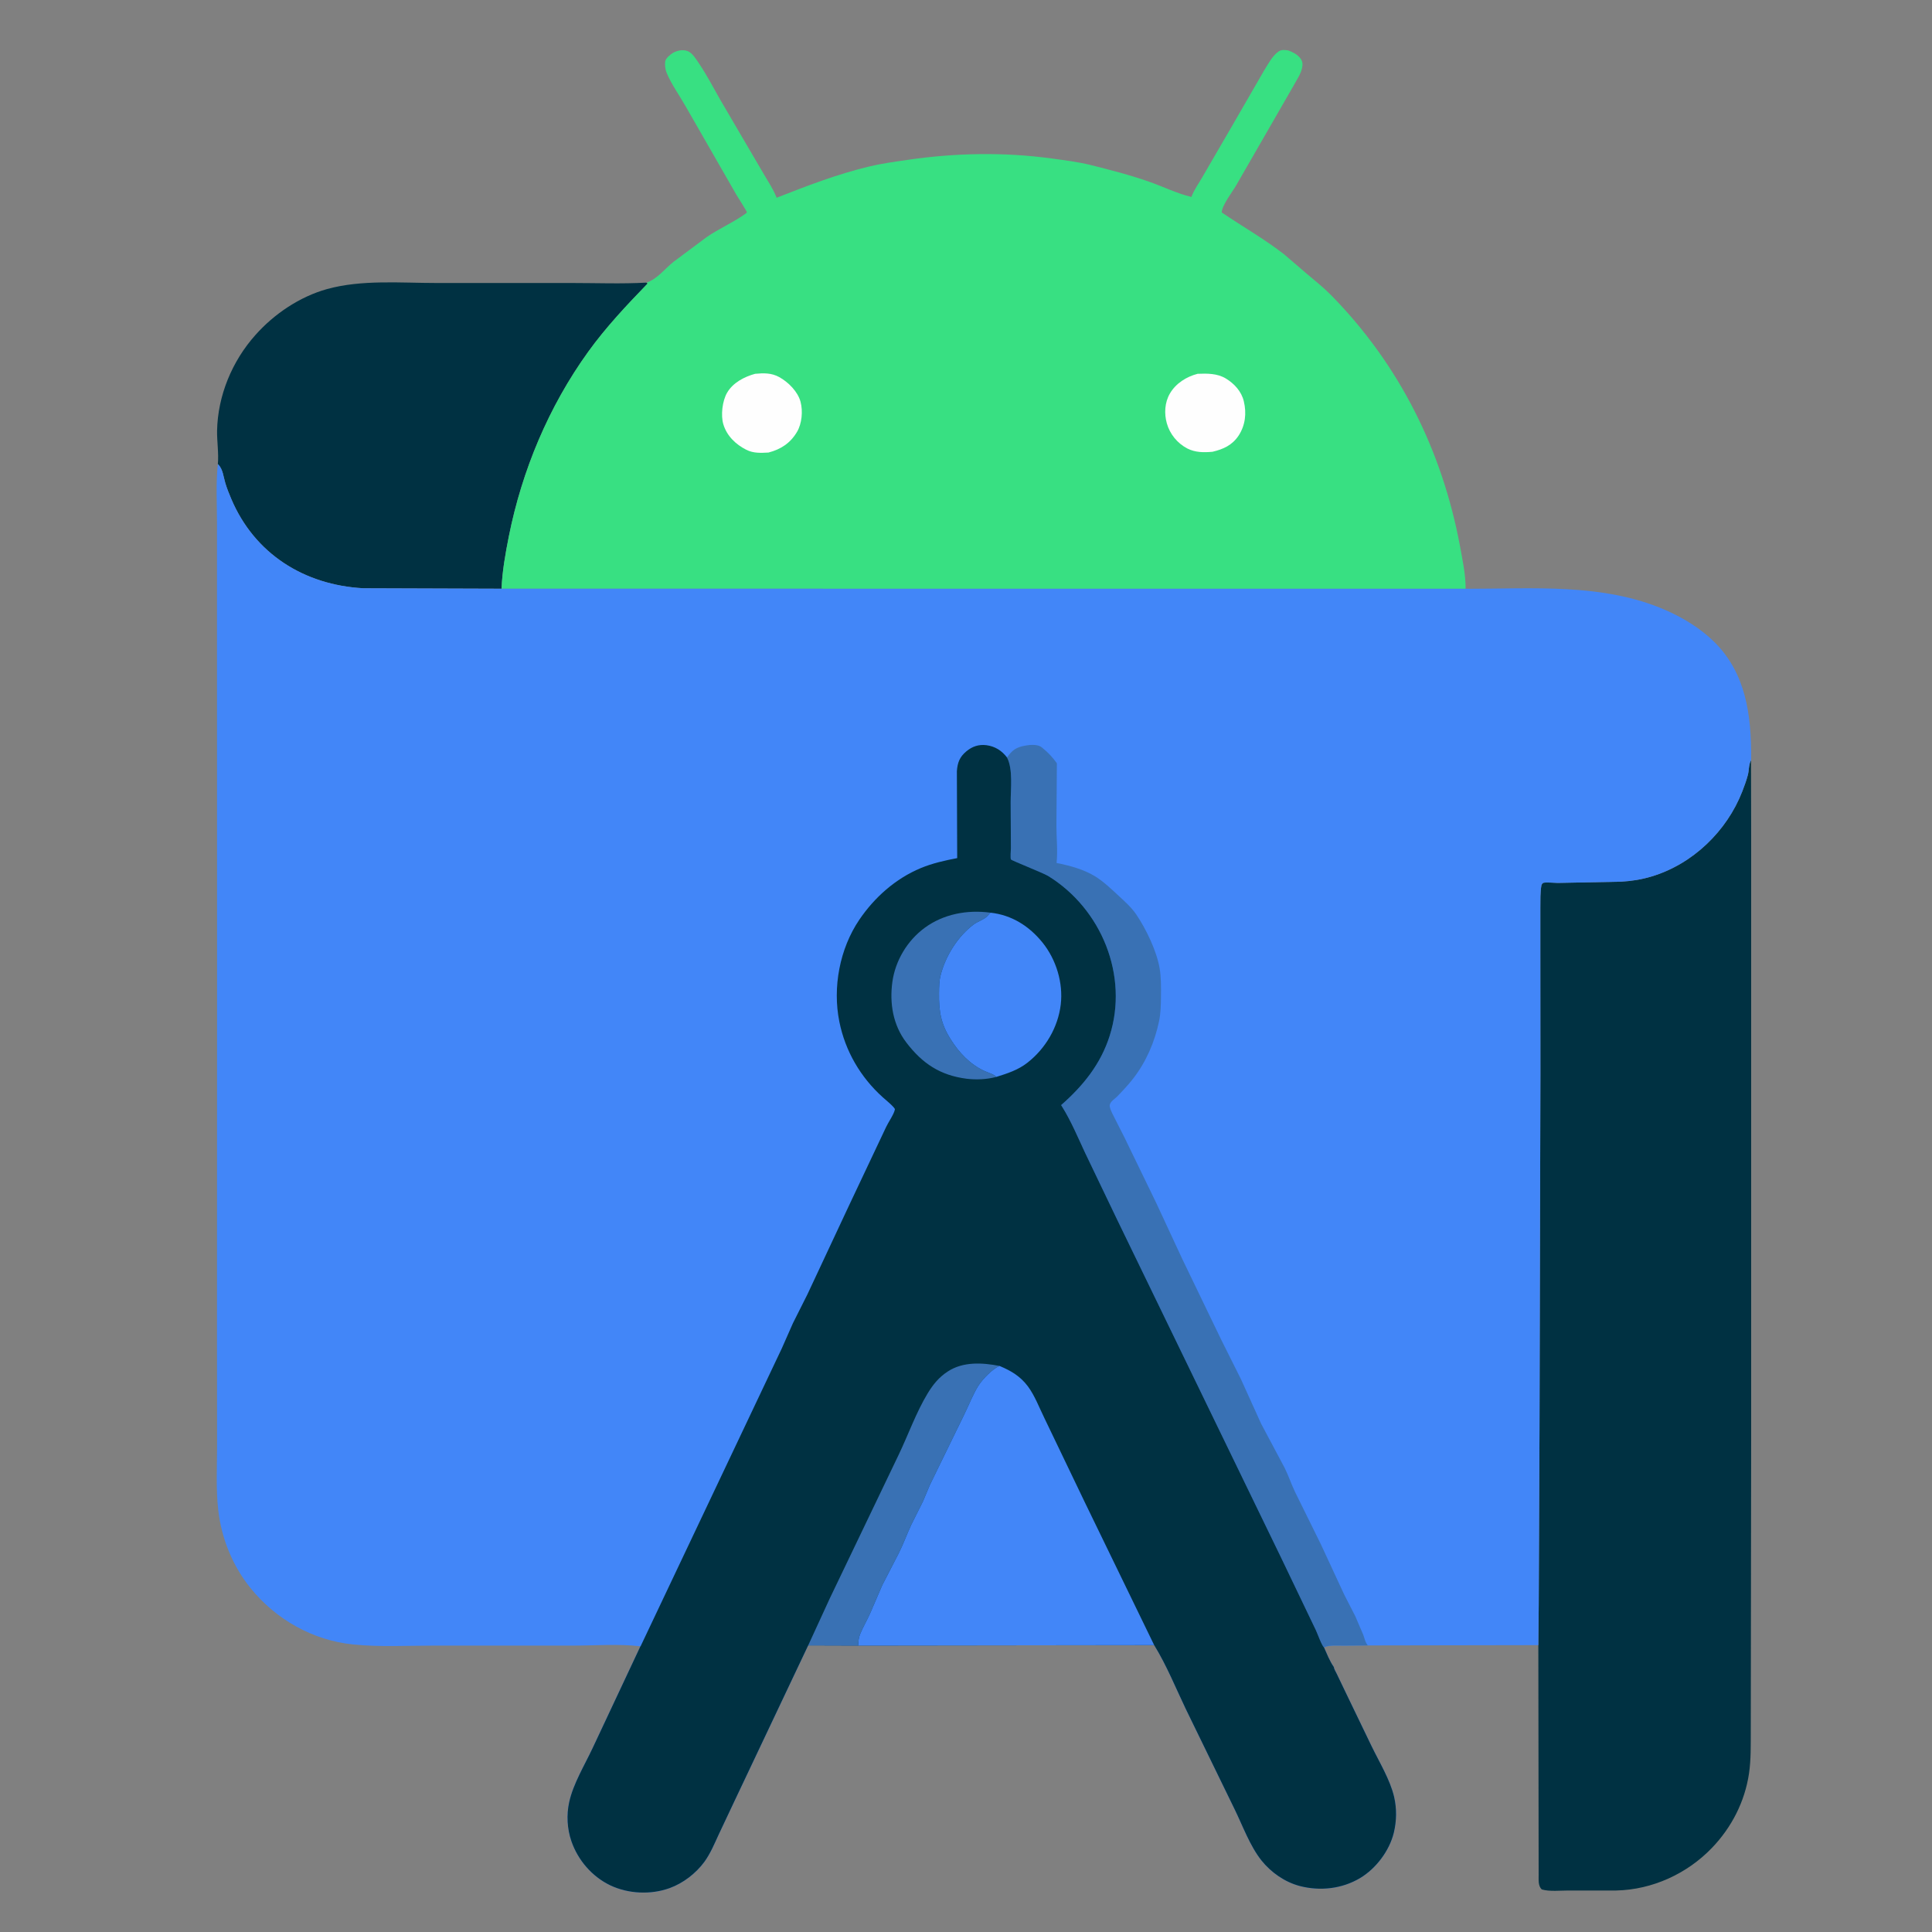 <svg width="25" height="25" viewBox="0 0 25 25" fill="none" xmlns="http://www.w3.org/2000/svg">
<rect x="0" y="0" width="25" height="25" fill="#808080" stroke="none"/>
<path d="M2.819 6.005C2.832 5.87 2.807 5.713 2.809 5.574C2.818 5.119 3.003 4.673 3.306 4.334C3.547 4.063 3.877 3.84 4.23 3.741C4.68 3.616 5.186 3.662 5.651 3.662L7.4 3.662C7.72 3.662 8.046 3.675 8.365 3.657L8.381 3.668C8.11 3.948 7.839 4.236 7.612 4.551C7.099 5.263 6.755 6.087 6.584 6.942C6.54 7.164 6.499 7.392 6.49 7.618L4.701 7.612C3.933 7.57 3.293 7.164 2.992 6.456C2.964 6.389 2.937 6.321 2.916 6.252C2.891 6.171 2.886 6.076 2.826 6.012L2.819 6.005Z" fill="#003142"/>
<path d="M22.658 9.838L22.66 10.845L22.66 12.767L22.66 18.582L22.656 21.637L22.655 22.401C22.654 22.583 22.659 22.768 22.632 22.949C22.578 23.313 22.407 23.647 22.152 23.912C21.831 24.246 21.381 24.453 20.913 24.463L20.296 24.463C20.191 24.463 20.05 24.479 19.95 24.449C19.9 24.401 19.911 24.321 19.91 24.258L19.906 21.288L19.911 20.767L19.921 18.492L19.933 13.9L19.932 12.268V11.75C19.933 11.652 19.929 11.547 19.947 11.45C19.954 11.442 19.958 11.43 19.968 11.425C19.995 11.413 20.122 11.425 20.158 11.425L20.974 11.409C21.11 11.401 21.236 11.382 21.366 11.343C21.903 11.184 22.346 10.754 22.545 10.241C22.572 10.171 22.598 10.101 22.617 10.029C22.634 9.966 22.626 9.896 22.658 9.838Z" fill="#003142"/>
<path d="M8.365 3.657C8.5 3.615 8.605 3.476 8.714 3.389L9.143 3.069C9.303 2.958 9.491 2.878 9.647 2.765C9.649 2.764 9.665 2.751 9.665 2.749C9.666 2.734 9.545 2.548 9.53 2.522L8.871 1.374C8.791 1.232 8.686 1.089 8.625 0.939C8.608 0.897 8.601 0.837 8.608 0.793C8.615 0.753 8.678 0.701 8.712 0.682C8.767 0.652 8.838 0.639 8.898 0.661C8.959 0.683 9.012 0.773 9.047 0.824C9.145 0.97 9.228 1.128 9.315 1.282L9.641 1.839L9.893 2.269C9.946 2.359 10.005 2.448 10.044 2.545L10.049 2.559C10.446 2.404 10.829 2.255 11.245 2.155C11.406 2.116 11.572 2.094 11.735 2.07C12.352 1.979 12.985 1.966 13.603 2.05C13.771 2.073 13.943 2.094 14.108 2.134C14.364 2.198 14.621 2.264 14.871 2.352C15.05 2.414 15.234 2.506 15.417 2.548C15.451 2.456 15.508 2.38 15.556 2.296L15.954 1.611L16.35 0.925C16.402 0.842 16.462 0.723 16.545 0.666C16.585 0.639 16.625 0.646 16.671 0.653C16.738 0.678 16.817 0.719 16.846 0.788C16.869 0.842 16.838 0.928 16.813 0.977L16.734 1.117L15.998 2.395C15.95 2.48 15.812 2.655 15.809 2.749C16.077 2.931 16.356 3.089 16.613 3.288L16.902 3.536C17.011 3.628 17.123 3.717 17.224 3.819C18.109 4.719 18.662 5.833 18.892 7.065C18.924 7.239 18.967 7.442 18.965 7.619L6.49 7.618C6.499 7.392 6.54 7.164 6.584 6.942C6.755 6.087 7.099 5.263 7.612 4.551C7.839 4.236 8.11 3.948 8.381 3.668L8.365 3.657Z" fill="#38E082"/>
<path d="M9.771 4.837C9.882 4.827 9.982 4.824 10.082 4.879C10.201 4.944 10.324 5.068 10.359 5.199C10.391 5.321 10.377 5.481 10.313 5.589C10.227 5.734 10.105 5.814 9.944 5.856C9.844 5.861 9.75 5.867 9.657 5.82C9.519 5.75 9.405 5.64 9.36 5.49C9.325 5.374 9.347 5.187 9.409 5.081C9.484 4.952 9.632 4.875 9.771 4.837Z" fill="#FEFEFE"/>
<path d="M15.497 4.837C15.621 4.832 15.751 4.831 15.861 4.897C15.972 4.964 16.065 5.065 16.095 5.193C16.132 5.346 16.115 5.503 16.028 5.636C15.945 5.761 15.83 5.813 15.689 5.846C15.575 5.856 15.467 5.856 15.363 5.803C15.235 5.736 15.138 5.617 15.099 5.479C15.063 5.353 15.071 5.207 15.138 5.093C15.214 4.961 15.353 4.874 15.497 4.837Z" fill="#FEFEFE"/>
<path d="M2.819 6.005L2.826 6.012C2.886 6.076 2.891 6.171 2.916 6.252C2.937 6.321 2.964 6.389 2.993 6.456C3.293 7.164 3.933 7.57 4.701 7.612L6.49 7.618L18.965 7.619C19.828 7.62 20.742 7.541 21.551 7.894C21.778 7.993 22.003 8.13 22.18 8.304C22.594 8.711 22.662 9.256 22.66 9.806C22.66 9.817 22.661 9.827 22.658 9.838C22.626 9.896 22.634 9.966 22.617 10.029C22.598 10.101 22.572 10.171 22.545 10.241C22.346 10.754 21.903 11.184 21.366 11.343C21.236 11.382 21.11 11.401 20.974 11.409L20.158 11.425C20.122 11.425 19.995 11.413 19.968 11.425C19.958 11.43 19.954 11.442 19.947 11.45C19.929 11.547 19.933 11.652 19.932 11.75V12.268L19.933 13.9L19.921 18.492L19.911 20.767L19.906 21.288L17.699 21.292L17.385 21.294C17.306 21.295 17.204 21.284 17.132 21.316C17.17 21.4 17.206 21.495 17.259 21.57C17.262 21.596 17.285 21.634 17.297 21.658L17.412 21.898L17.75 22.599C17.849 22.803 17.987 23.028 18.039 23.248C18.075 23.401 18.073 23.562 18.036 23.715C17.98 23.947 17.806 24.179 17.6 24.302C17.365 24.442 17.082 24.473 16.819 24.405C16.625 24.354 16.447 24.229 16.323 24.074C16.173 23.885 16.081 23.626 15.975 23.41L15.342 22.11C15.214 21.842 15.096 21.551 14.941 21.298L14.935 21.288L11.105 21.293L10.458 21.291L9.504 23.306L9.304 23.73C9.247 23.853 9.195 23.983 9.114 24.093C9.004 24.242 8.841 24.368 8.665 24.432C8.422 24.52 8.131 24.507 7.897 24.396C7.661 24.283 7.478 24.07 7.394 23.825C7.339 23.667 7.329 23.485 7.365 23.321C7.417 23.082 7.564 22.843 7.668 22.621L8.287 21.303C8.008 21.27 7.701 21.294 7.42 21.294L5.613 21.294C5.268 21.294 4.91 21.314 4.568 21.279C4.049 21.227 3.572 20.956 3.246 20.555C3.011 20.267 2.865 19.906 2.824 19.539C2.793 19.269 2.809 18.986 2.809 18.714L2.808 17.332L2.809 12.777L2.808 8.175L2.808 6.772C2.808 6.521 2.792 6.255 2.819 6.005Z" fill="#4286F8"/>
<path d="M13.031 9.802C13.097 9.706 13.152 9.668 13.268 9.648C13.328 9.637 13.417 9.63 13.47 9.663L13.491 9.68C13.565 9.739 13.621 9.8 13.676 9.877L13.67 10.685C13.67 10.841 13.689 11.013 13.672 11.167C13.841 11.2 14.025 11.25 14.173 11.341C14.28 11.408 14.386 11.508 14.479 11.595C14.562 11.672 14.639 11.74 14.703 11.833C14.83 12.021 14.963 12.297 15.004 12.521C15.026 12.644 15.024 12.771 15.023 12.895C15.022 13.001 15.02 13.111 14.998 13.215C14.942 13.483 14.831 13.74 14.663 13.957C14.601 14.037 14.523 14.12 14.452 14.193C14.419 14.225 14.368 14.253 14.36 14.3C14.355 14.327 14.381 14.382 14.392 14.406L14.552 14.722L14.963 15.569L15.298 16.29L15.805 17.341L16.059 17.849L16.319 18.423L16.623 18.994C16.673 19.094 16.708 19.201 16.756 19.302L17.092 19.983L17.395 20.636L17.536 20.911L17.64 21.153C17.654 21.189 17.662 21.231 17.681 21.265L17.699 21.292L17.385 21.294C17.306 21.295 17.204 21.284 17.132 21.316C17.105 21.298 17.046 21.133 17.028 21.096L16.577 20.155L14.451 15.772L14.041 14.917C13.948 14.718 13.858 14.502 13.741 14.316L13.731 14.3C14.016 14.05 14.243 13.769 14.359 13.404C14.607 12.627 14.254 11.76 13.563 11.335C13.505 11.299 13.089 11.134 13.082 11.122C13.072 11.101 13.081 11.003 13.081 10.974L13.078 10.378C13.078 10.207 13.11 9.954 13.031 9.802Z" fill="#3971B4"/>
<path d="M8.287 21.303L8.29 21.301L10.118 17.445L10.261 17.121L10.448 16.749L10.99 15.591L11.466 14.584C11.495 14.521 11.568 14.419 11.58 14.356C11.584 14.332 11.445 14.219 11.421 14.197C11.133 13.937 10.937 13.599 10.861 13.22C10.772 12.778 10.865 12.277 11.119 11.902C11.315 11.613 11.588 11.369 11.915 11.233C12.067 11.17 12.225 11.135 12.386 11.104L12.382 9.979C12.39 9.869 12.417 9.795 12.505 9.722C12.582 9.658 12.666 9.63 12.766 9.643C12.877 9.658 12.964 9.714 13.031 9.802C13.11 9.954 13.078 10.207 13.078 10.378L13.081 10.974C13.081 11.003 13.072 11.101 13.082 11.122C13.089 11.134 13.505 11.299 13.563 11.335C14.254 11.76 14.607 12.627 14.359 13.404C14.243 13.769 14.016 14.05 13.731 14.3L13.741 14.316C13.858 14.502 13.948 14.718 14.041 14.917L14.451 15.772L16.577 20.155L17.028 21.096C17.046 21.133 17.105 21.298 17.132 21.316C17.17 21.4 17.206 21.495 17.259 21.57C17.262 21.596 17.285 21.634 17.297 21.658L17.412 21.898L17.75 22.599C17.849 22.803 17.987 23.028 18.039 23.248C18.075 23.401 18.073 23.562 18.036 23.715C17.98 23.947 17.806 24.179 17.6 24.302C17.365 24.442 17.082 24.473 16.819 24.405C16.625 24.354 16.447 24.229 16.323 24.074C16.173 23.885 16.081 23.626 15.975 23.41L15.342 22.11C15.214 21.842 15.096 21.551 14.941 21.298L14.935 21.288L11.105 21.293L10.458 21.291L9.504 23.306L9.304 23.73C9.247 23.853 9.194 23.983 9.114 24.093C9.004 24.242 8.841 24.368 8.665 24.432C8.422 24.52 8.131 24.507 7.897 24.396C7.661 24.283 7.478 24.07 7.394 23.825C7.339 23.667 7.329 23.485 7.365 23.321C7.417 23.082 7.564 22.843 7.668 22.621L8.287 21.303Z" fill="#003142"/>
<path d="M12.893 13.935C12.77 13.968 12.636 13.974 12.509 13.959C12.166 13.915 11.936 13.763 11.727 13.489C11.554 13.262 11.51 12.981 11.547 12.707C11.585 12.432 11.739 12.173 11.964 12.007C12.209 11.826 12.519 11.77 12.817 11.81L12.775 11.855C12.734 11.9 12.652 11.923 12.6 11.962C12.393 12.117 12.236 12.37 12.172 12.618C12.152 12.693 12.152 12.774 12.151 12.851C12.148 13.083 12.174 13.248 12.302 13.449C12.409 13.62 12.551 13.772 12.738 13.858C12.788 13.882 12.853 13.896 12.893 13.935Z" fill="#3971B4"/>
<path d="M10.458 21.291L10.737 20.684L11.629 18.824C11.754 18.563 11.854 18.278 12.004 18.03C12.074 17.915 12.15 17.821 12.264 17.747C12.462 17.617 12.711 17.632 12.933 17.675C12.845 17.713 12.718 17.843 12.665 17.924C12.59 18.04 12.536 18.186 12.474 18.31L12.034 19.212L11.943 19.428L11.791 19.732C11.735 19.853 11.688 19.983 11.628 20.102L11.417 20.511L11.258 20.88C11.218 20.968 11.169 21.052 11.132 21.141C11.111 21.192 11.107 21.238 11.105 21.293L10.458 21.291Z" fill="#3971B4"/>
<path d="M12.817 11.81C13.093 11.84 13.32 11.985 13.492 12.199C13.668 12.419 13.759 12.719 13.726 12.999C13.691 13.293 13.529 13.569 13.294 13.752C13.174 13.846 13.037 13.89 12.893 13.935C12.853 13.896 12.788 13.882 12.738 13.858C12.551 13.772 12.409 13.62 12.302 13.449C12.174 13.248 12.148 13.083 12.151 12.851C12.152 12.774 12.152 12.693 12.172 12.618C12.236 12.37 12.393 12.117 12.6 11.962C12.652 11.923 12.734 11.9 12.775 11.855L12.817 11.81Z" fill="#4286F8"/>
<path d="M12.933 17.675C13.082 17.737 13.201 17.807 13.3 17.938C13.389 18.057 13.448 18.215 13.514 18.349L14.043 19.451L14.935 21.288L11.105 21.293C11.107 21.238 11.111 21.192 11.132 21.141C11.169 21.052 11.218 20.968 11.258 20.88L11.417 20.511L11.628 20.102C11.688 19.983 11.735 19.853 11.791 19.732L11.943 19.428L12.034 19.212L12.474 18.31C12.536 18.186 12.59 18.04 12.665 17.924C12.718 17.843 12.844 17.713 12.933 17.675Z" fill="#4286F8"/>
</svg>
